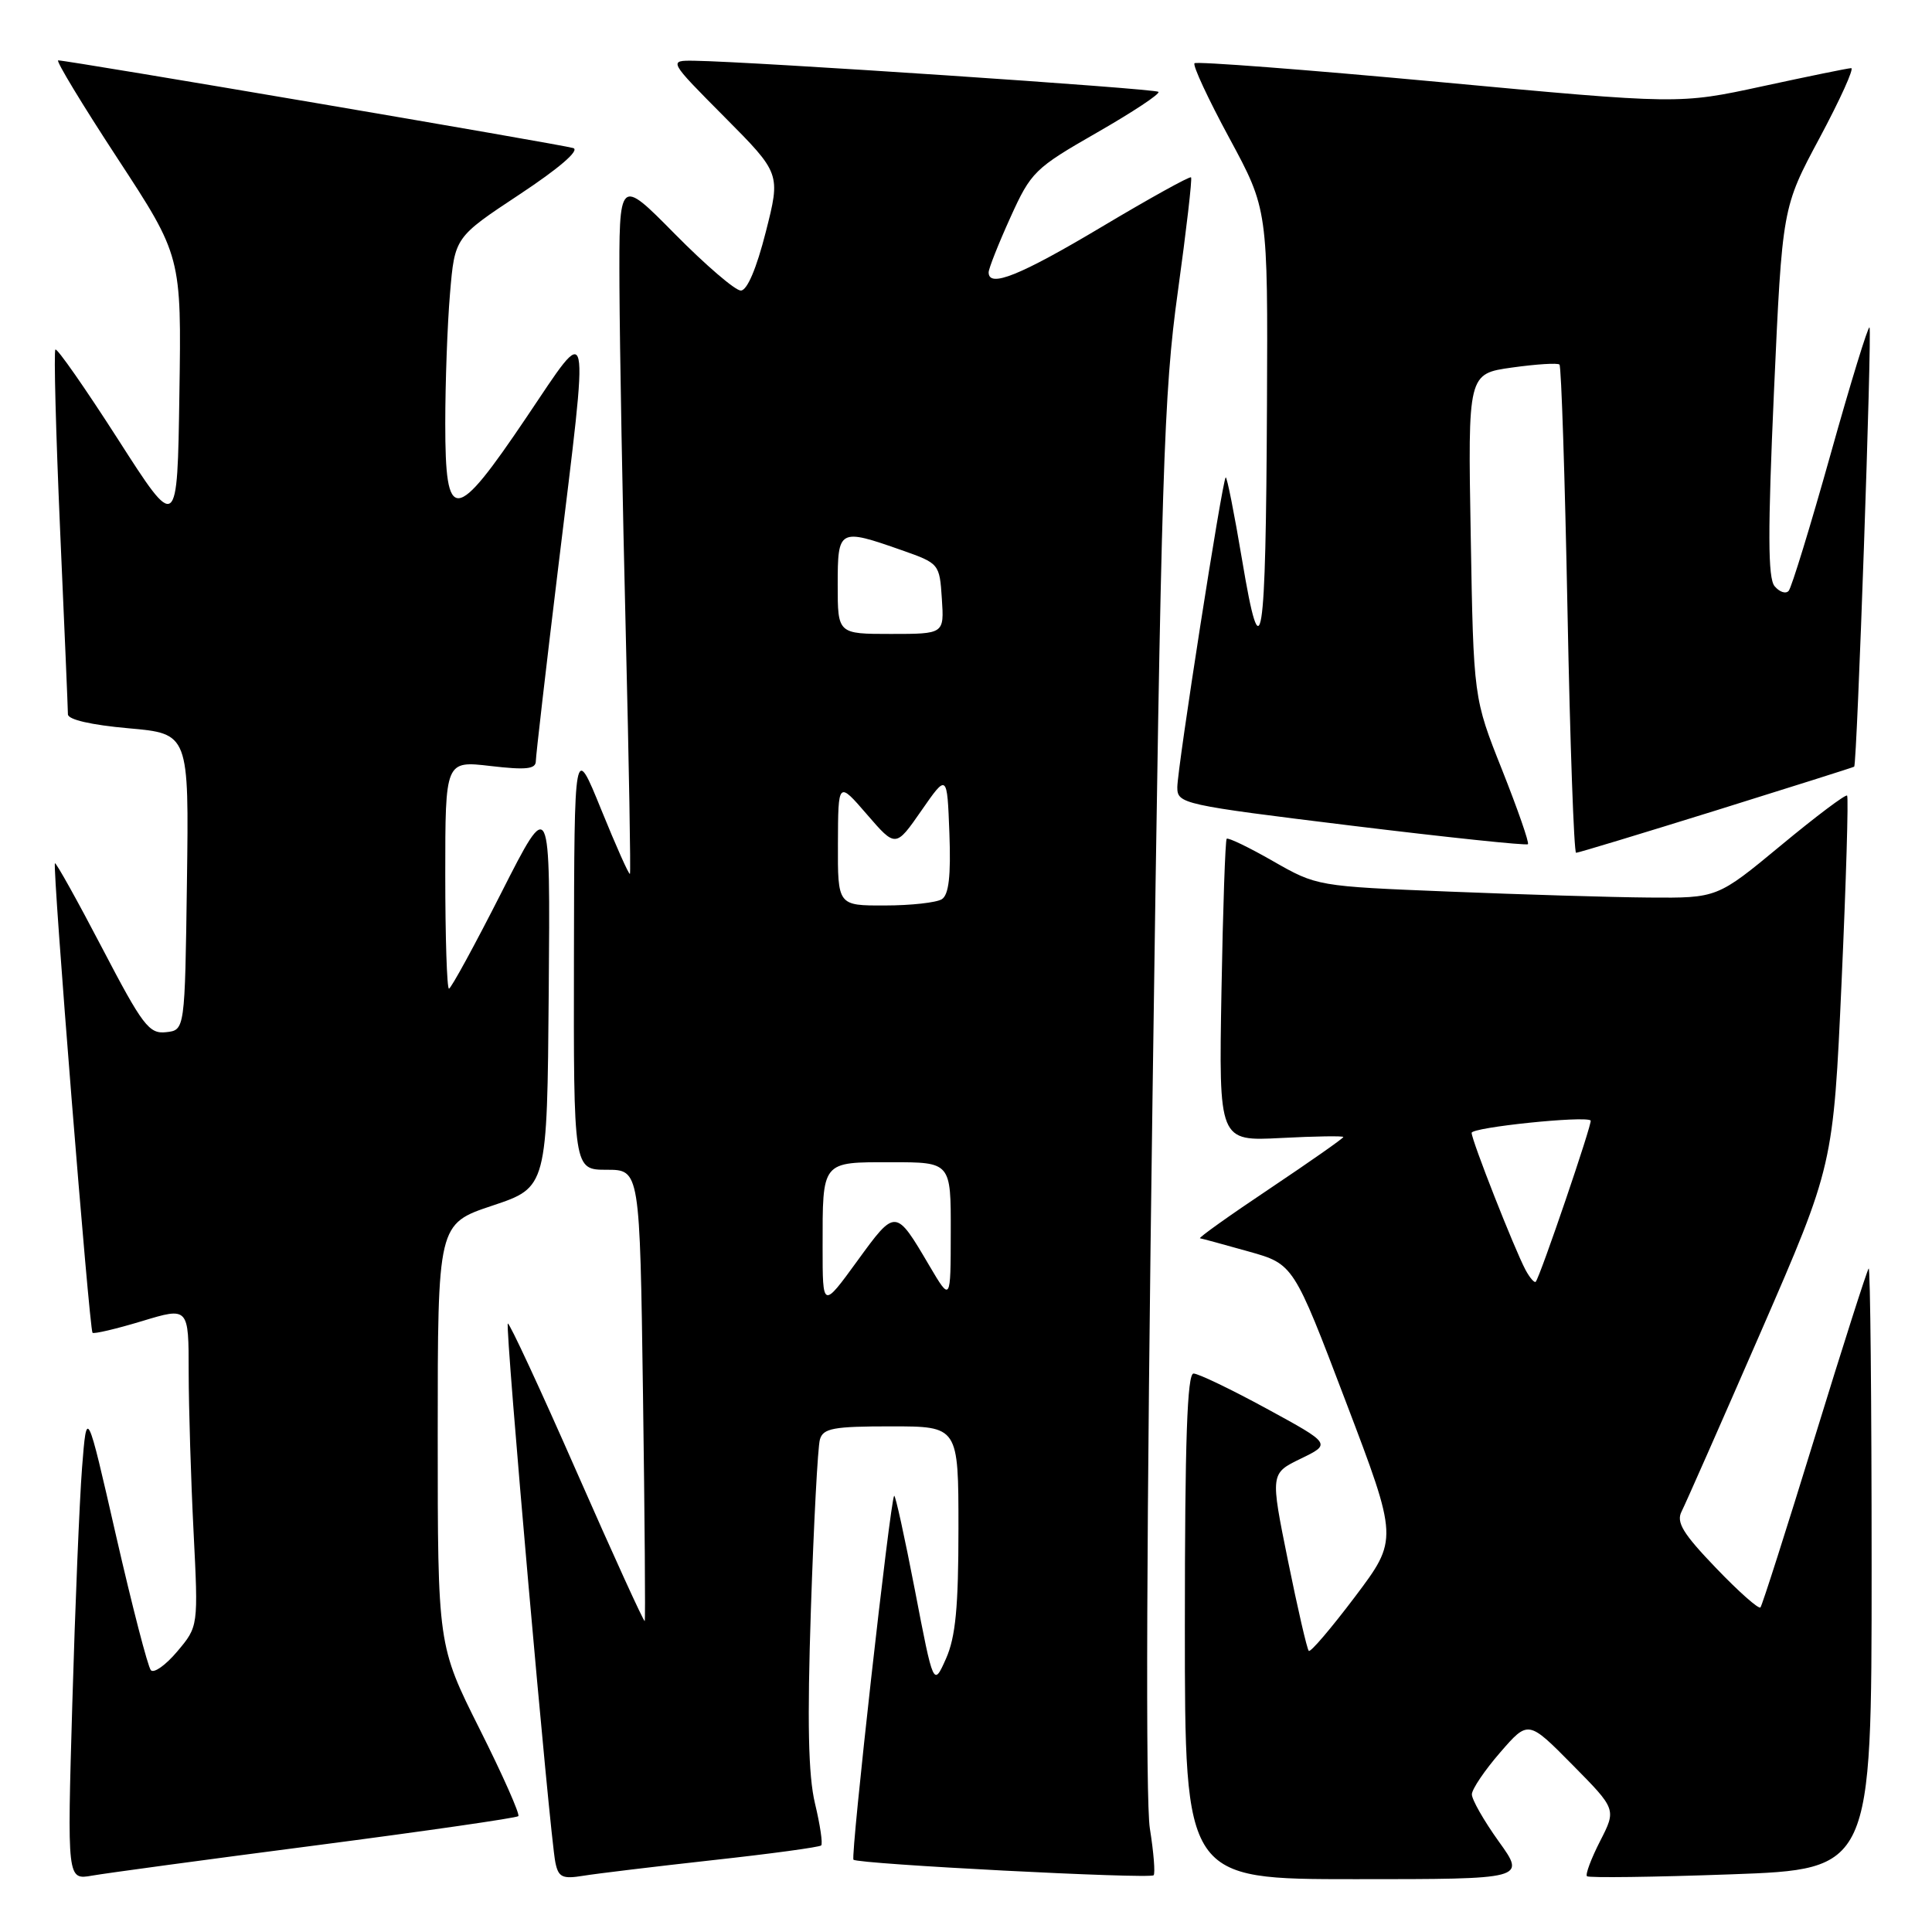 <?xml version="1.0" encoding="UTF-8" standalone="no"?>
<!DOCTYPE svg PUBLIC "-//W3C//DTD SVG 1.1//EN" "http://www.w3.org/Graphics/SVG/1.1/DTD/svg11.dtd" >
<svg xmlns="http://www.w3.org/2000/svg" xmlns:xlink="http://www.w3.org/1999/xlink" version="1.1" viewBox="0 0 256 256">
 <g >
 <path fill="currentColor"
d=" M 41.87 244.52 C 56.38 242.63 68.44 240.89 68.68 240.65 C 68.92 240.41 66.62 235.22 63.56 229.12 C 58.00 218.03 58.00 218.03 58.00 190.10 C 58.00 162.17 58.00 162.17 65.25 159.75 C 72.50 157.33 72.50 157.33 72.71 131.42 C 72.92 105.50 72.92 105.50 66.45 118.25 C 62.89 125.26 59.76 131.00 59.49 131.00 C 59.22 131.00 59.00 124.21 59.00 115.90 C 59.00 100.80 59.00 100.80 65.00 101.50 C 69.71 102.05 71.00 101.91 71.00 100.85 C 71.01 100.11 72.35 88.47 73.99 75.00 C 78.11 41.14 78.40 42.49 69.77 55.28 C 60.26 69.39 59.00 69.50 59.00 56.15 C 59.00 50.73 59.28 42.96 59.63 38.87 C 60.26 31.44 60.26 31.44 68.83 25.77 C 74.11 22.28 76.85 19.91 75.96 19.62 C 74.54 19.16 9.00 8.00 7.71 8.00 C 7.36 8.00 10.89 13.84 15.56 20.97 C 24.05 33.94 24.05 33.94 23.77 52.21 C 23.50 70.48 23.50 70.48 15.63 58.20 C 11.29 51.44 7.57 46.10 7.34 46.32 C 7.12 46.55 7.40 57.26 7.96 70.12 C 8.53 82.98 9.00 94.02 9.00 94.65 C 9.00 95.35 12.07 96.06 17.02 96.50 C 25.04 97.21 25.04 97.21 24.77 116.86 C 24.50 136.50 24.50 136.50 22.00 136.77 C 19.75 137.02 18.90 135.90 13.52 125.59 C 10.23 119.29 7.42 114.25 7.28 114.39 C 6.92 114.75 11.84 176.18 12.26 176.60 C 12.45 176.78 15.39 176.09 18.80 175.06 C 25.00 173.18 25.00 173.18 25.00 181.84 C 25.01 186.60 25.30 196.13 25.65 203.00 C 26.28 215.51 26.28 215.51 23.50 218.81 C 21.97 220.63 20.39 221.76 19.99 221.31 C 19.59 220.86 17.52 212.85 15.38 203.50 C 11.50 186.50 11.50 186.50 10.87 194.50 C 10.53 198.90 9.95 212.99 9.58 225.80 C 8.90 249.11 8.90 249.11 12.20 248.53 C 14.02 248.21 27.37 246.40 41.87 244.52 Z  M 94.44 246.48 C 102.11 245.64 108.58 244.76 108.81 244.53 C 109.04 244.30 108.67 241.80 107.99 238.97 C 107.10 235.24 106.95 228.20 107.45 213.17 C 107.83 201.80 108.36 191.71 108.64 190.75 C 109.06 189.25 110.42 189.00 118.07 189.00 C 127.00 189.00 127.00 189.00 127.00 202.53 C 127.00 212.96 126.62 216.92 125.35 219.78 C 123.69 223.50 123.69 223.50 121.23 210.70 C 119.87 203.67 118.64 198.04 118.48 198.20 C 117.96 198.77 112.68 246.01 113.09 246.42 C 113.67 247.00 152.33 249.00 152.86 248.48 C 153.09 248.24 152.87 245.45 152.36 242.27 C 151.78 238.66 151.92 202.20 152.72 145.00 C 153.87 62.29 154.20 52.07 156.07 38.65 C 157.20 30.48 157.99 23.66 157.82 23.50 C 157.64 23.33 152.32 26.28 146.00 30.05 C 135.17 36.51 131.00 38.19 131.00 36.09 C 131.00 35.59 132.29 32.33 133.87 28.84 C 136.62 22.76 137.10 22.30 145.35 17.57 C 150.09 14.85 153.76 12.43 153.50 12.17 C 153.07 11.74 99.67 8.16 92.03 8.05 C 88.55 8.00 88.55 8.00 95.99 15.49 C 103.44 22.99 103.44 22.99 101.47 30.74 C 100.24 35.58 99.00 38.50 98.16 38.50 C 97.42 38.50 93.49 35.12 89.42 31.00 C 82.02 23.50 82.02 23.50 82.08 38.00 C 82.12 45.98 82.49 66.67 82.92 84.00 C 83.34 101.33 83.59 115.63 83.47 115.79 C 83.34 115.96 81.64 112.13 79.67 107.29 C 76.10 98.50 76.10 98.50 76.05 126.75 C 76.00 155.00 76.00 155.00 80.39 155.00 C 84.78 155.00 84.78 155.00 85.20 184.75 C 85.43 201.11 85.53 214.63 85.43 214.80 C 85.32 214.96 81.27 206.08 76.43 195.07 C 71.59 184.05 67.47 175.19 67.29 175.38 C 66.90 175.77 72.85 243.24 73.59 246.79 C 73.99 248.75 74.52 249.00 77.28 248.55 C 79.05 248.26 86.78 247.33 94.44 246.48 Z  M 198.59 244.00 C 196.62 241.25 195.01 238.43 195.03 237.75 C 195.05 237.06 196.73 234.57 198.78 232.21 C 202.50 227.92 202.50 227.92 208.34 233.83 C 214.18 239.74 214.18 239.74 212.02 243.96 C 210.83 246.29 210.05 248.38 210.28 248.61 C 210.51 248.84 219.09 248.73 229.35 248.36 C 248.00 247.69 248.00 247.69 248.00 207.68 C 248.00 185.67 247.82 167.85 247.61 168.08 C 247.39 168.31 244.17 178.40 240.45 190.50 C 236.73 202.60 233.50 212.72 233.27 212.99 C 233.04 213.26 230.39 210.91 227.38 207.77 C 223.00 203.21 222.08 201.71 222.82 200.28 C 223.32 199.30 228.05 188.58 233.33 176.46 C 242.92 154.42 242.92 154.42 244.02 130.10 C 244.62 116.72 244.95 105.62 244.75 105.42 C 244.55 105.22 240.60 108.19 235.97 112.03 C 227.55 119.00 227.55 119.00 218.52 118.93 C 213.56 118.89 201.62 118.53 192.00 118.14 C 174.57 117.44 174.48 117.42 168.69 114.11 C 165.50 112.28 162.73 110.95 162.54 111.14 C 162.36 111.34 162.04 120.44 161.85 131.36 C 161.50 151.22 161.50 151.22 169.75 150.79 C 174.29 150.55 178.00 150.50 178.00 150.66 C 178.00 150.83 173.62 153.90 168.26 157.49 C 162.90 161.07 158.74 164.04 159.01 164.08 C 159.28 164.12 162.18 164.91 165.45 165.83 C 171.40 167.50 171.40 167.50 178.33 185.73 C 185.27 203.97 185.27 203.97 179.55 211.57 C 176.40 215.74 173.65 218.98 173.42 218.75 C 173.19 218.53 171.95 213.15 170.66 206.79 C 168.32 195.24 168.32 195.24 172.36 193.28 C 176.40 191.32 176.40 191.32 167.85 186.66 C 163.15 184.10 158.78 182.00 158.15 182.00 C 157.31 182.00 157.00 190.94 157.00 215.50 C 157.00 249.00 157.00 249.00 179.59 249.00 C 202.19 249.00 202.19 249.00 198.59 244.00 Z  M 227.43 107.37 C 237.37 104.27 245.59 101.67 245.69 101.59 C 246.07 101.31 248.07 43.73 247.72 43.38 C 247.53 43.19 245.19 50.79 242.54 60.27 C 239.88 69.75 237.39 77.86 237.01 78.29 C 236.63 78.73 235.79 78.45 235.14 77.67 C 234.25 76.59 234.23 70.45 235.06 51.88 C 236.16 27.50 236.16 27.50 241.12 18.25 C 243.84 13.16 245.72 9.01 245.29 9.03 C 244.85 9.04 239.55 10.13 233.50 11.44 C 222.50 13.82 222.50 13.82 190.64 10.86 C 173.11 9.23 158.55 8.12 158.28 8.38 C 158.01 8.65 160.09 13.12 162.90 18.31 C 168.00 27.75 168.00 27.75 167.88 53.62 C 167.73 85.88 167.15 89.54 164.59 74.23 C 163.55 68.03 162.57 63.10 162.41 63.26 C 161.94 63.72 156.00 101.80 156.00 104.32 C 156.00 106.51 156.64 106.65 179.05 109.40 C 191.73 110.95 202.27 112.06 202.46 111.86 C 202.65 111.66 201.10 107.22 199.03 102.00 C 195.25 92.50 195.25 92.50 194.88 71.01 C 194.50 49.52 194.50 49.52 200.36 48.70 C 203.58 48.25 206.41 48.07 206.64 48.31 C 206.88 48.55 207.36 63.20 207.70 80.87 C 208.04 98.54 208.56 113.00 208.84 113.00 C 209.13 113.00 217.50 110.46 227.43 107.37 Z  M 109.00 165.28 C 109.00 153.75 108.80 154.00 118.11 154.00 C 126.00 154.00 126.00 154.00 125.98 163.25 C 125.97 172.50 125.97 172.50 123.15 167.72 C 118.66 160.09 118.68 160.09 113.59 167.09 C 109.00 173.40 109.00 173.40 109.00 165.28 Z  M 111.03 111.75 C 111.06 103.50 111.06 103.50 114.87 107.91 C 118.68 112.32 118.68 112.32 122.09 107.41 C 125.50 102.50 125.50 102.50 125.80 110.41 C 126.01 116.07 125.72 118.56 124.80 119.15 C 124.08 119.60 120.69 119.98 117.25 119.98 C 111.00 120.00 111.00 120.00 111.03 111.75 Z  M 111.00 77.50 C 111.00 70.06 111.15 69.98 119.50 72.91 C 124.45 74.65 124.50 74.71 124.80 79.33 C 125.11 84.00 125.11 84.00 118.05 84.00 C 111.00 84.00 111.00 84.00 111.00 77.50 Z  M 202.14 168.27 C 200.67 165.51 195.00 151.10 195.00 150.11 C 195.00 149.38 210.03 147.82 210.77 148.47 C 211.05 148.71 204.05 169.25 203.49 169.84 C 203.31 170.02 202.70 169.31 202.14 168.27 Z "/>
</g>
</svg>